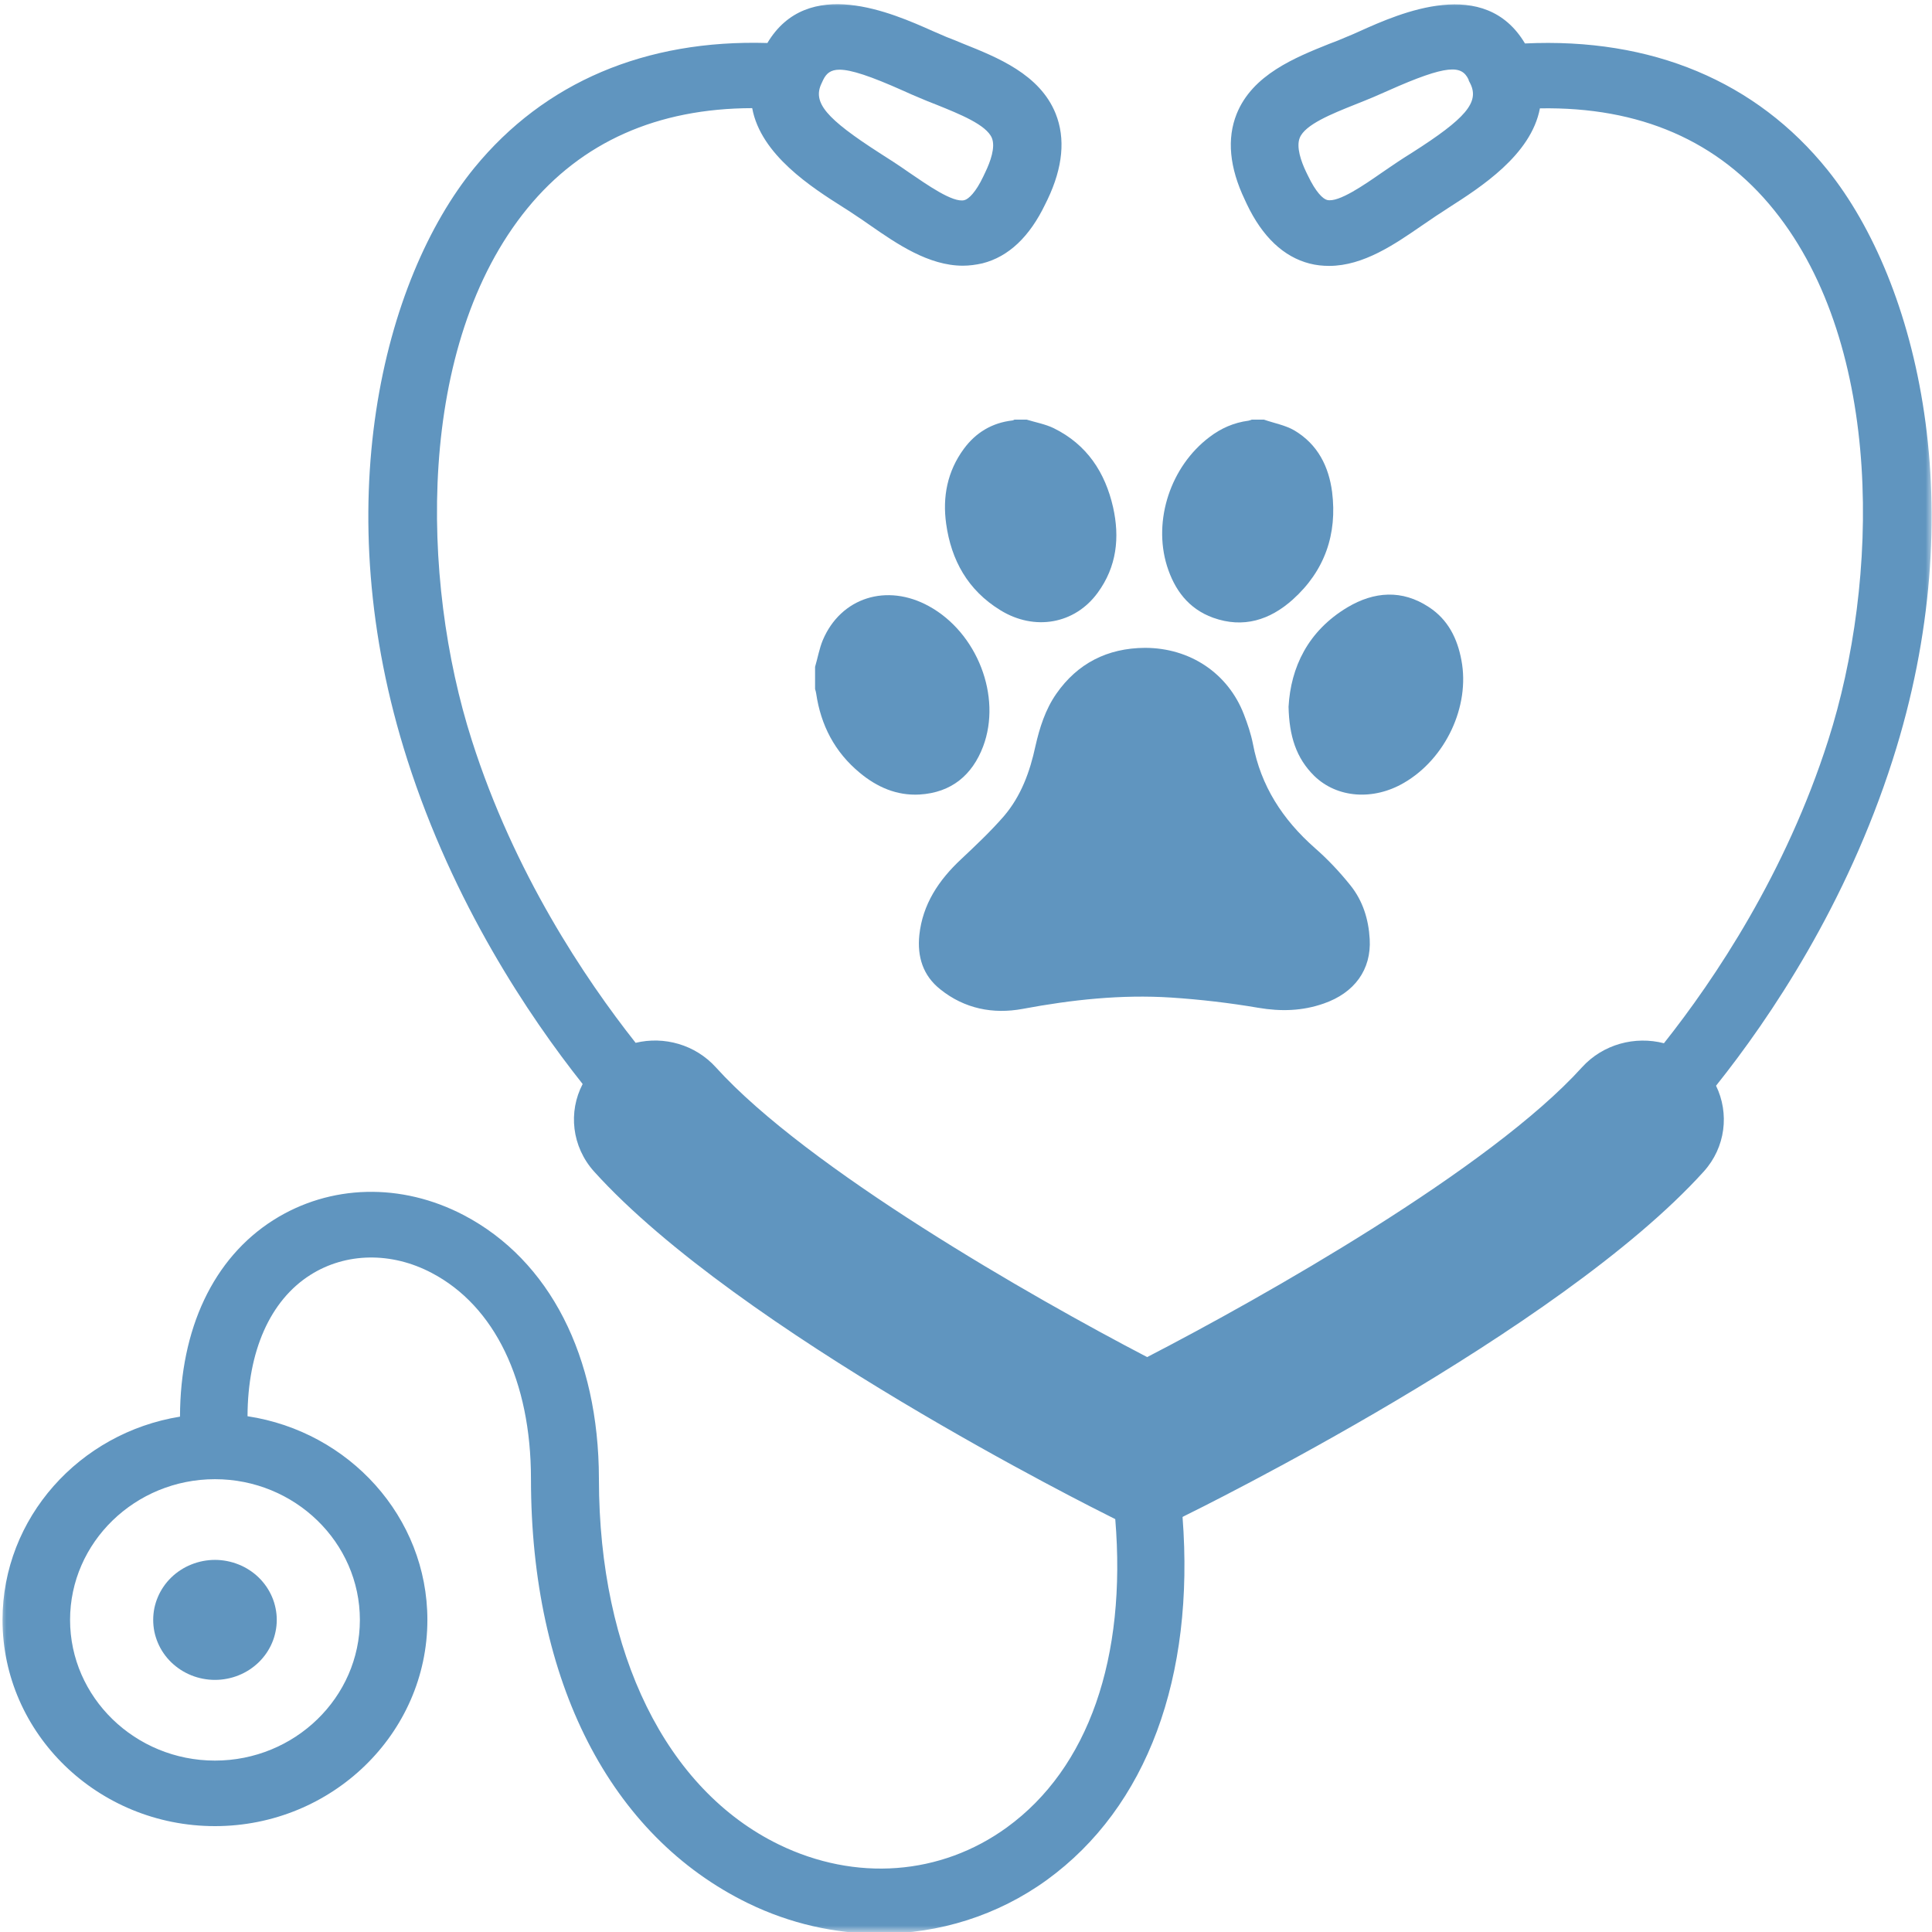 <svg width="150" height="150" viewBox="0 0 150 150" fill="none" xmlns="http://www.w3.org/2000/svg">
<mask id="mask0_187_2109" style="mask-type:luminance" maskUnits="userSpaceOnUse" x="0" y="0" width="150" height="150">
<path d="M0 0H150V150H0V0Z" fill="white"/>
</mask>
<g mask="url(#mask0_187_2109)">
<path d="M141.908 13.218C136.358 6.307 128.231 2.909 118.398 3.374C115.273 -1.881 108.751 0.987 105.558 2.428C105.183 2.594 104.823 2.76 104.481 2.892C104.071 3.076 103.646 3.239 103.201 3.405C100.556 4.468 97.242 5.792 96.014 8.843C95.245 10.765 95.451 13.003 96.646 15.507L96.8 15.839C98.012 18.392 99.668 19.948 101.681 20.463C102.194 20.595 102.69 20.644 103.201 20.644C105.865 20.644 108.323 18.939 110.371 17.529C110.764 17.263 111.141 16.999 111.516 16.75C111.823 16.55 112.165 16.335 112.508 16.103C114.913 14.561 118.876 12.043 119.558 8.413C127.31 8.279 133.421 10.931 137.759 16.335C146.279 26.944 145.901 45.111 141.941 57.476C138.645 67.804 133.132 76.024 129.187 80.997C126.95 80.418 124.459 81.063 122.819 82.871C115.698 90.744 98.08 100.705 89.065 105.364C80.118 100.705 62.704 90.744 55.583 82.871C53.978 81.097 51.555 80.433 49.351 80.965C45.408 75.975 39.91 67.77 36.632 57.476C32.636 44.996 32.294 26.761 40.952 16.169C45.169 11.014 51.042 8.413 58.401 8.396C59.066 12.026 63.044 14.561 65.451 16.086C65.794 16.303 66.136 16.518 66.443 16.733C66.818 16.982 67.21 17.246 67.585 17.512C69.618 18.922 72.094 20.629 74.756 20.629C75.252 20.629 75.765 20.561 76.276 20.446C78.309 19.933 79.947 18.375 81.159 15.839L81.331 15.49C82.526 12.986 82.73 10.748 81.962 8.826C80.732 5.76 77.421 4.451 74.774 3.391C74.348 3.207 73.921 3.041 73.493 2.875C73.153 2.726 72.793 2.577 72.418 2.411C69.226 0.987 62.704 -1.898 59.579 3.339C50.103 3.058 42.266 6.39 36.836 13.02C29.718 21.738 25.33 39.343 31.63 59.002C35.198 70.139 41.02 78.843 45.237 84.163C44.11 86.317 44.384 89.019 46.125 90.959C57.342 103.375 85.034 117.165 86.197 117.746L86.589 117.944C87.477 128.702 84.523 137.273 78.173 141.88C73.032 145.611 66.425 146.106 60.467 143.207C51.726 138.947 46.518 128.372 46.5 114.878C46.5 114.844 46.5 114.829 46.5 114.812V114.795C46.483 105.298 42.676 97.855 36.033 94.357C31.169 91.804 25.637 91.938 21.231 94.723C16.553 97.689 13.992 103.175 13.975 109.988C6.172 111.248 0.196 117.846 0.196 125.768C0.196 134.603 7.606 141.78 16.689 141.78C25.773 141.78 33.182 134.586 33.182 125.768C33.182 117.78 27.106 111.148 19.218 109.956C19.233 104.917 20.959 100.972 24.099 98.983C26.849 97.242 30.382 97.175 33.525 98.834C38.408 101.401 41.224 107.22 41.224 114.812C41.224 130.544 47.371 142.542 58.077 147.765C61.338 149.355 64.838 150.134 68.287 150.134C72.914 150.134 77.456 148.725 81.28 145.957C89.065 140.305 92.769 130.211 91.813 117.78L91.865 117.746C93.043 117.165 121.06 103.375 132.277 90.959C133.985 89.07 134.274 86.435 133.233 84.295C137.467 78.992 143.358 70.222 146.943 59.002C153.193 39.509 148.908 21.953 141.908 13.218ZM114.042 6.273L114.163 6.505C114.863 7.949 113.788 9.207 109.622 11.86C109.247 12.092 108.887 12.324 108.562 12.539C108.152 12.805 107.742 13.103 107.317 13.384C105.951 14.329 103.918 15.756 103.032 15.524C102.707 15.441 102.159 14.911 101.563 13.667L101.409 13.352C101.017 12.539 100.624 11.413 100.913 10.699C101.324 9.671 103.389 8.843 105.216 8.113C105.694 7.932 106.154 7.731 106.6 7.551C106.957 7.402 107.35 7.218 107.742 7.052C112.455 4.947 113.479 5.081 114.01 6.158M63.778 6.488L63.917 6.19C64.156 5.711 64.478 5.411 65.18 5.411C66.068 5.411 67.552 5.892 70.182 7.069C70.574 7.253 70.967 7.416 71.326 7.568C71.769 7.766 72.247 7.949 72.708 8.13C74.517 8.86 76.583 9.688 77.01 10.716C77.3 11.43 76.892 12.556 76.5 13.369L76.344 13.699C75.765 14.925 75.201 15.458 74.877 15.539C73.989 15.771 71.958 14.329 70.592 13.401C70.164 13.103 69.754 12.822 69.344 12.556C69.004 12.341 68.644 12.109 68.287 11.877C64.138 9.207 63.079 7.964 63.778 6.488ZM27.941 125.768C27.941 131.784 22.889 136.692 16.689 136.692C10.492 136.692 5.44 131.784 5.44 125.768C5.44 119.751 10.492 114.844 16.689 114.844C22.889 114.844 27.941 119.751 27.941 125.768Z" fill="#6095BF"/>
</g>
<path d="M94.188 47.961C96.543 48.806 98.609 48.127 100.367 46.552C102.861 44.314 103.832 41.463 103.424 38.197C103.168 36.226 102.315 34.502 100.503 33.424C99.804 33.011 98.933 32.86 98.13 32.579C97.823 32.579 97.517 32.579 97.192 32.579C97.106 32.613 97.021 32.645 96.935 32.662C95.79 32.811 94.784 33.258 93.896 33.94C90.892 36.209 89.508 40.386 90.602 43.933C91.181 45.775 92.258 47.265 94.188 47.961Z" fill="#6095BF"/>
<path d="M79.708 32.579C79.401 32.579 79.094 32.579 78.769 32.579C78.719 32.596 78.651 32.645 78.598 32.645C77.01 32.828 75.765 33.59 74.842 34.834C73.546 36.59 73.168 38.581 73.46 40.669C73.853 43.486 75.133 45.824 77.677 47.382C80.324 49.007 83.447 48.459 85.223 46.022C86.707 43.999 86.947 41.73 86.418 39.375C85.804 36.69 84.403 34.519 81.809 33.243C81.159 32.928 80.407 32.794 79.708 32.579Z" fill="#6095BF"/>
<path d="M76.329 57.957C77.795 54.061 75.865 49.121 72.127 47.067C68.851 45.26 65.28 46.388 63.881 49.703C63.607 50.365 63.489 51.078 63.282 51.774C63.282 52.353 63.282 52.918 63.282 53.499C63.318 53.614 63.353 53.731 63.368 53.846C63.728 56.298 64.802 58.387 66.75 59.997C68.081 61.106 69.618 61.787 71.394 61.687C73.885 61.538 75.491 60.163 76.329 57.957Z" fill="#6095BF"/>
<path d="M82.012 53.863C81.159 55.089 80.716 56.498 80.392 57.923C79.964 59.913 79.282 61.802 77.934 63.377C76.907 64.555 75.765 65.632 74.62 66.709C72.879 68.334 71.633 70.207 71.377 72.594C71.206 74.267 71.648 75.743 73.015 76.82C74.877 78.312 77.096 78.759 79.401 78.329C83.225 77.616 87.05 77.201 90.924 77.45C93.196 77.599 95.466 77.865 97.703 78.246C99.462 78.544 101.12 78.493 102.775 77.914C105.166 77.086 106.479 75.278 106.343 72.909C106.257 71.382 105.815 69.941 104.841 68.732C104.003 67.686 103.082 66.709 102.076 65.83C99.582 63.627 97.891 61.023 97.278 57.759C97.124 56.98 96.867 56.218 96.578 55.47C95.348 52.273 92.394 50.299 88.894 50.299C85.975 50.316 83.653 51.508 82.012 53.863Z" fill="#6095BF"/>
<path d="M102.041 60.243C103.817 61.968 106.632 62.168 109.008 60.776C112.233 58.902 114.145 54.84 113.464 51.261C113.154 49.586 112.437 48.11 110.935 47.133C108.852 45.758 106.685 45.924 104.62 47.15C101.545 48.989 100.214 51.809 100.043 54.874C100.093 57.129 100.624 58.851 102.041 60.243Z" fill="#6095BF"/>
<path d="M21.488 125.768C21.488 126.073 21.457 126.376 21.394 126.676C21.334 126.977 21.243 127.268 21.123 127.551C21.002 127.834 20.853 128.103 20.68 128.357C20.504 128.611 20.305 128.846 20.084 129.063C19.86 129.278 19.618 129.471 19.356 129.642C19.095 129.81 18.818 129.955 18.526 130.072C18.234 130.189 17.935 130.277 17.625 130.336C17.316 130.397 17.006 130.426 16.689 130.426C16.375 130.426 16.063 130.397 15.753 130.336C15.446 130.277 15.144 130.189 14.855 130.072C14.563 129.955 14.286 129.81 14.025 129.642C13.763 129.471 13.521 129.278 13.297 129.063C13.074 128.846 12.875 128.611 12.701 128.357C12.525 128.103 12.379 127.834 12.258 127.551C12.138 127.268 12.047 126.977 11.984 126.676C11.924 126.376 11.894 126.073 11.894 125.768C11.894 125.462 11.924 125.159 11.984 124.859C12.047 124.559 12.138 124.268 12.258 123.987C12.379 123.704 12.525 123.435 12.701 123.181C12.875 122.927 13.074 122.69 13.297 122.475C13.521 122.257 13.763 122.064 14.025 121.896C14.286 121.725 14.563 121.583 14.855 121.466C15.144 121.349 15.446 121.261 15.753 121.2C16.063 121.141 16.375 121.109 16.689 121.109C17.006 121.109 17.316 121.141 17.625 121.2C17.935 121.261 18.234 121.349 18.526 121.466C18.818 121.583 19.095 121.725 19.356 121.896C19.618 122.064 19.86 122.257 20.084 122.475C20.305 122.69 20.504 122.927 20.68 123.181C20.853 123.435 21.002 123.704 21.123 123.987C21.243 124.268 21.334 124.559 21.394 124.859C21.457 125.159 21.488 125.462 21.488 125.768Z" fill="#6095BF"/>
</svg>
